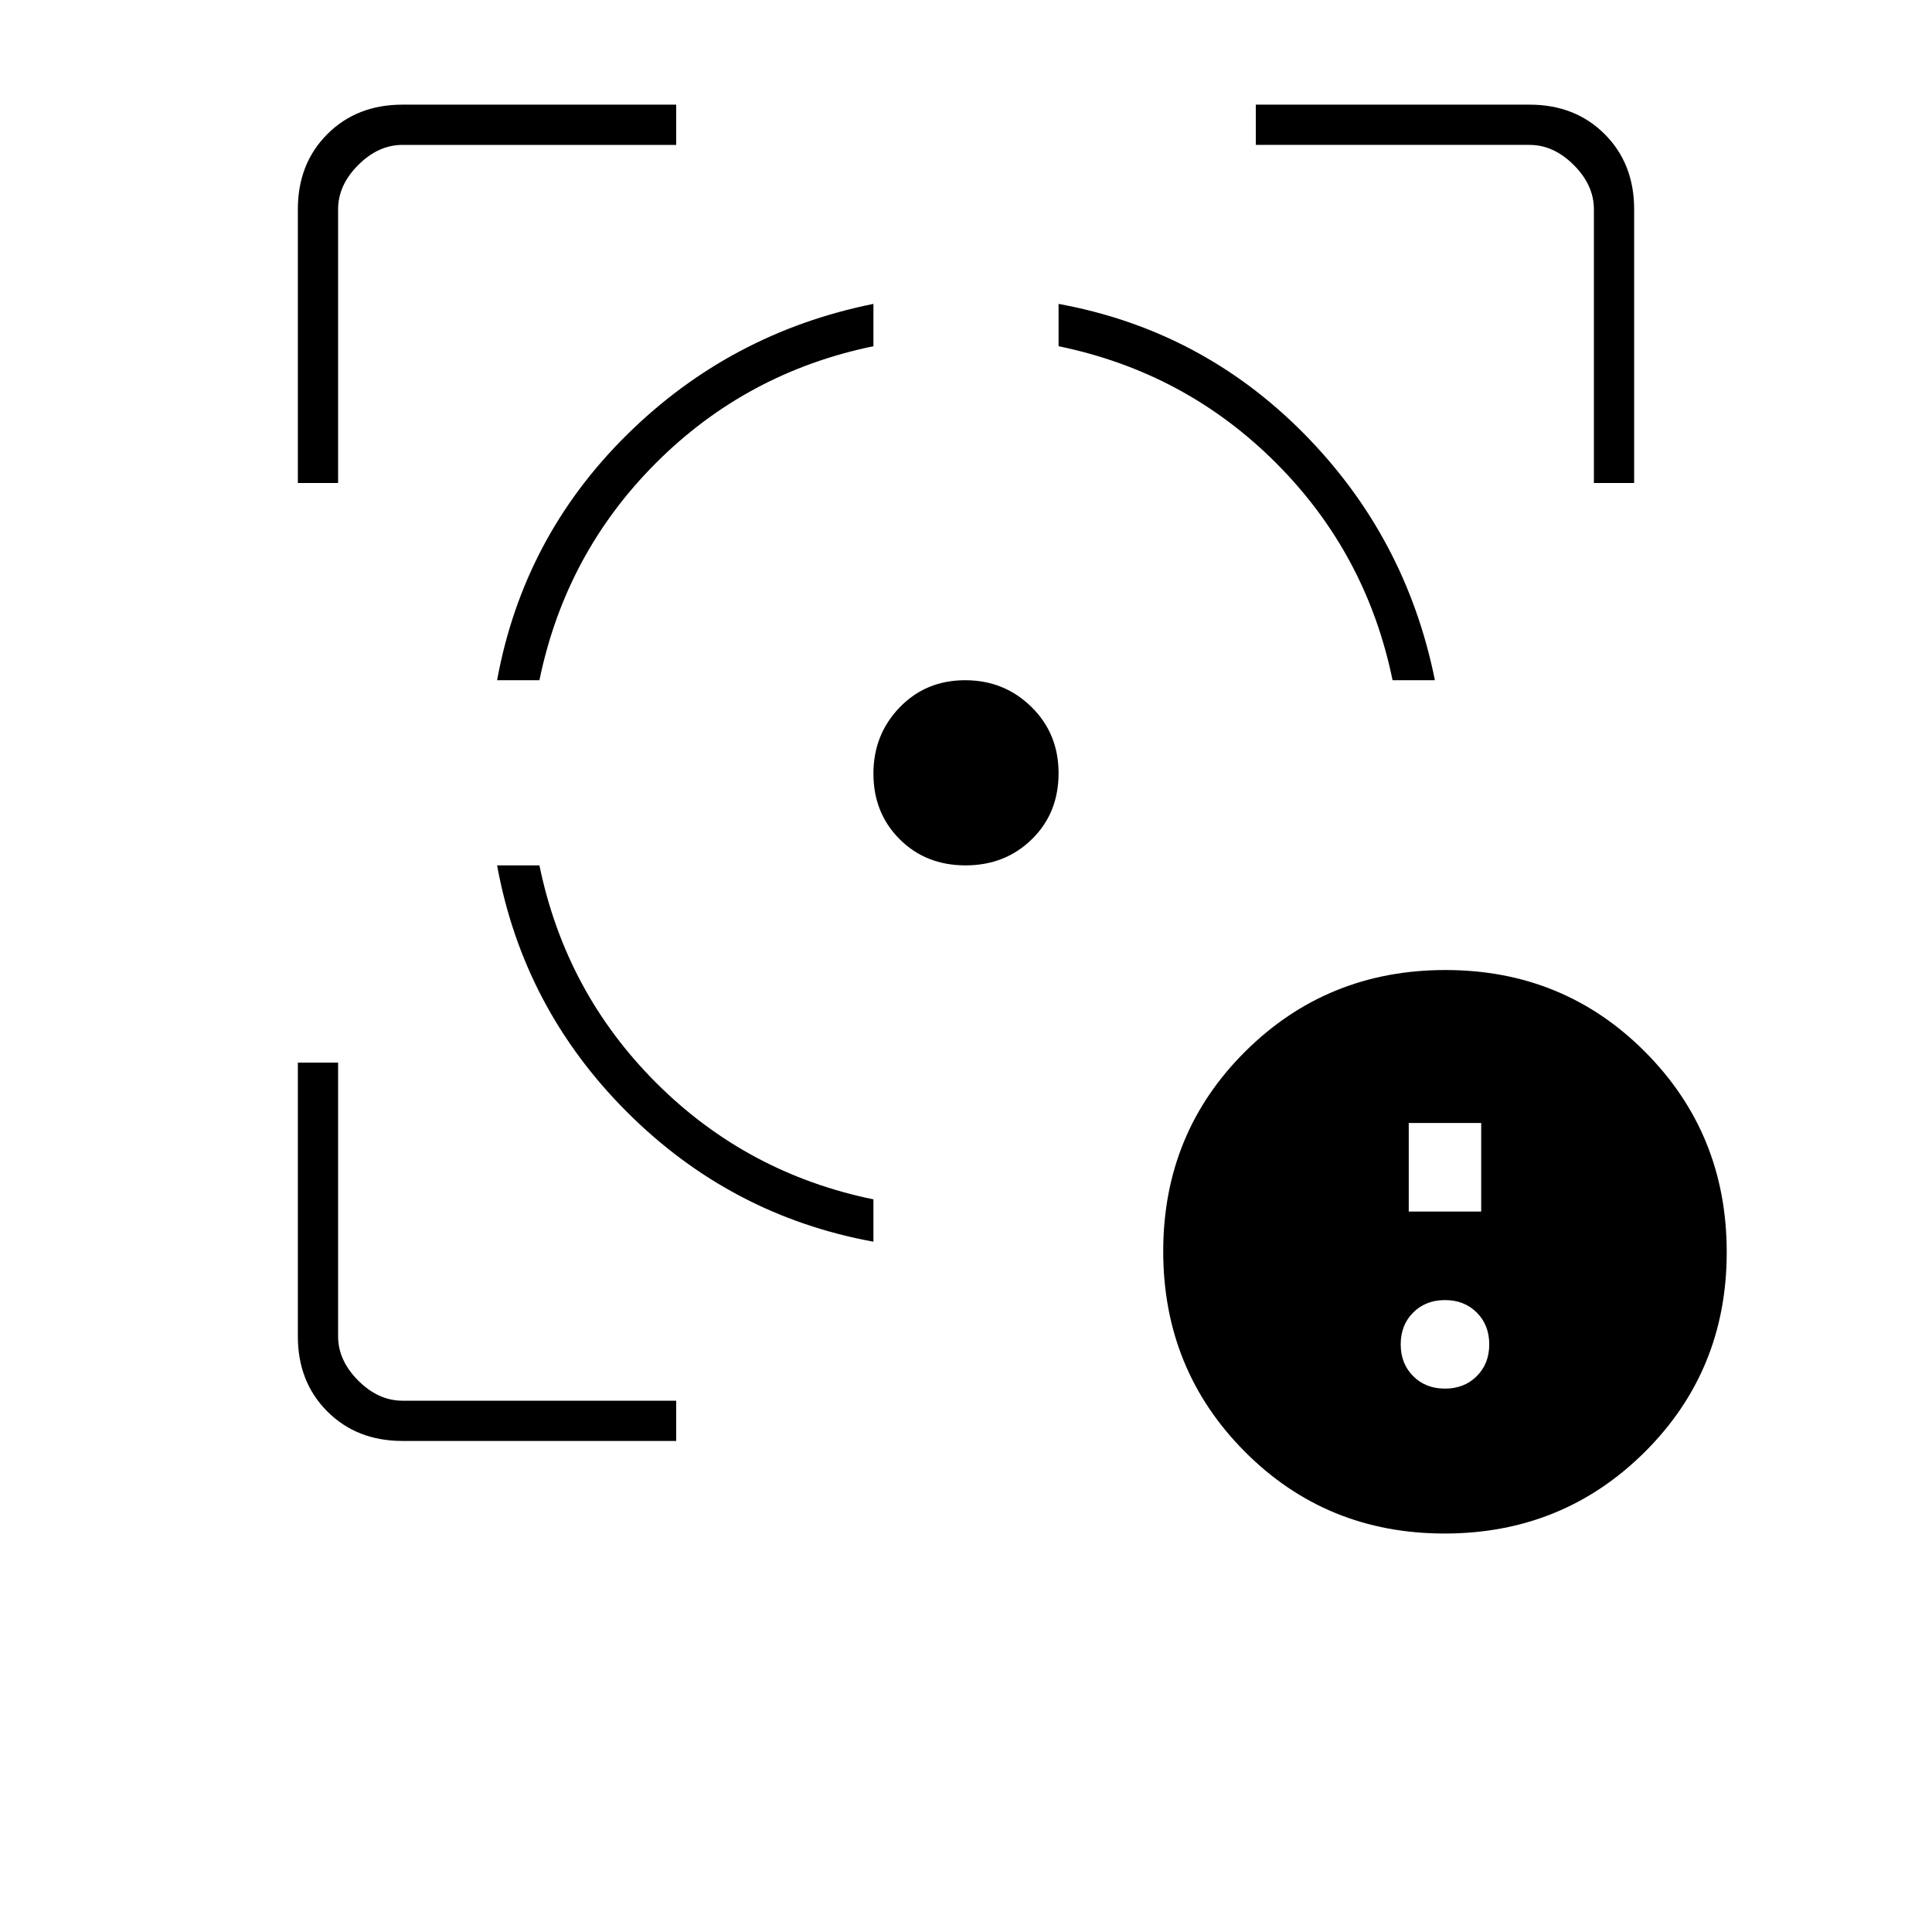 <svg xmlns="http://www.w3.org/2000/svg" height="20" viewBox="0 -960 960 960" width="20"><path d="M200-244q-22.7 0-37.35-14.65Q148-273.3 148-296v-136h20v136q0 12 10 22t22 10h136v20H200Zm-52-476v-136q0-22.7 14.65-37.35Q177.3-908 200-908h136v20H200q-12 0-22 10t-10 22v136h-20Zm286 377q-71-13-122.5-64.5T247-530h21.04Q281-467 326-422t108 57.96V-343ZM247-622q13-71 64.36-121.82Q362.73-794.63 434-809v21.04Q371-775 326-730t-57.96 108H247Zm232.79 92Q460-530 447-543.03q-13-13.02-13-32.55 0-19.42 13.03-32.92 13.02-13.5 32.55-13.5 19.42 0 32.92 13.26t13.5 32.95Q526-556 512.74-543t-32.95 13Zm212.17-92Q679-685 634-730t-108-57.96V-809q71 13 121.82 64.36Q698.63-693.27 713-622h-21.04ZM792-720v-136q0-12-10-22t-22-10H624v-20h136q22.7 0 37.35 14.65Q812-878.7 812-856v136h-20Zm-74.23 522q-58.77 0-99.27-40.73-40.5-40.72-40.5-99.5 0-58.77 40.73-99.27 40.72-40.5 99.5-40.5 58.77 0 99.27 40.73 40.5 40.72 40.5 99.5 0 58.77-40.73 99.27-40.72 40.5-99.5 40.5Zm.23-72q9.6 0 15.8-6.2 6.2-6.2 6.2-15.8 0-9.6-6.2-15.8-6.2-6.2-15.8-6.2-9.6 0-15.8 6.2-6.2 6.2-6.2 15.8 0 9.6 6.2 15.8 6.2 6.2 15.8 6.2Zm-18-88h36v-44h-36v44Z"/></svg>